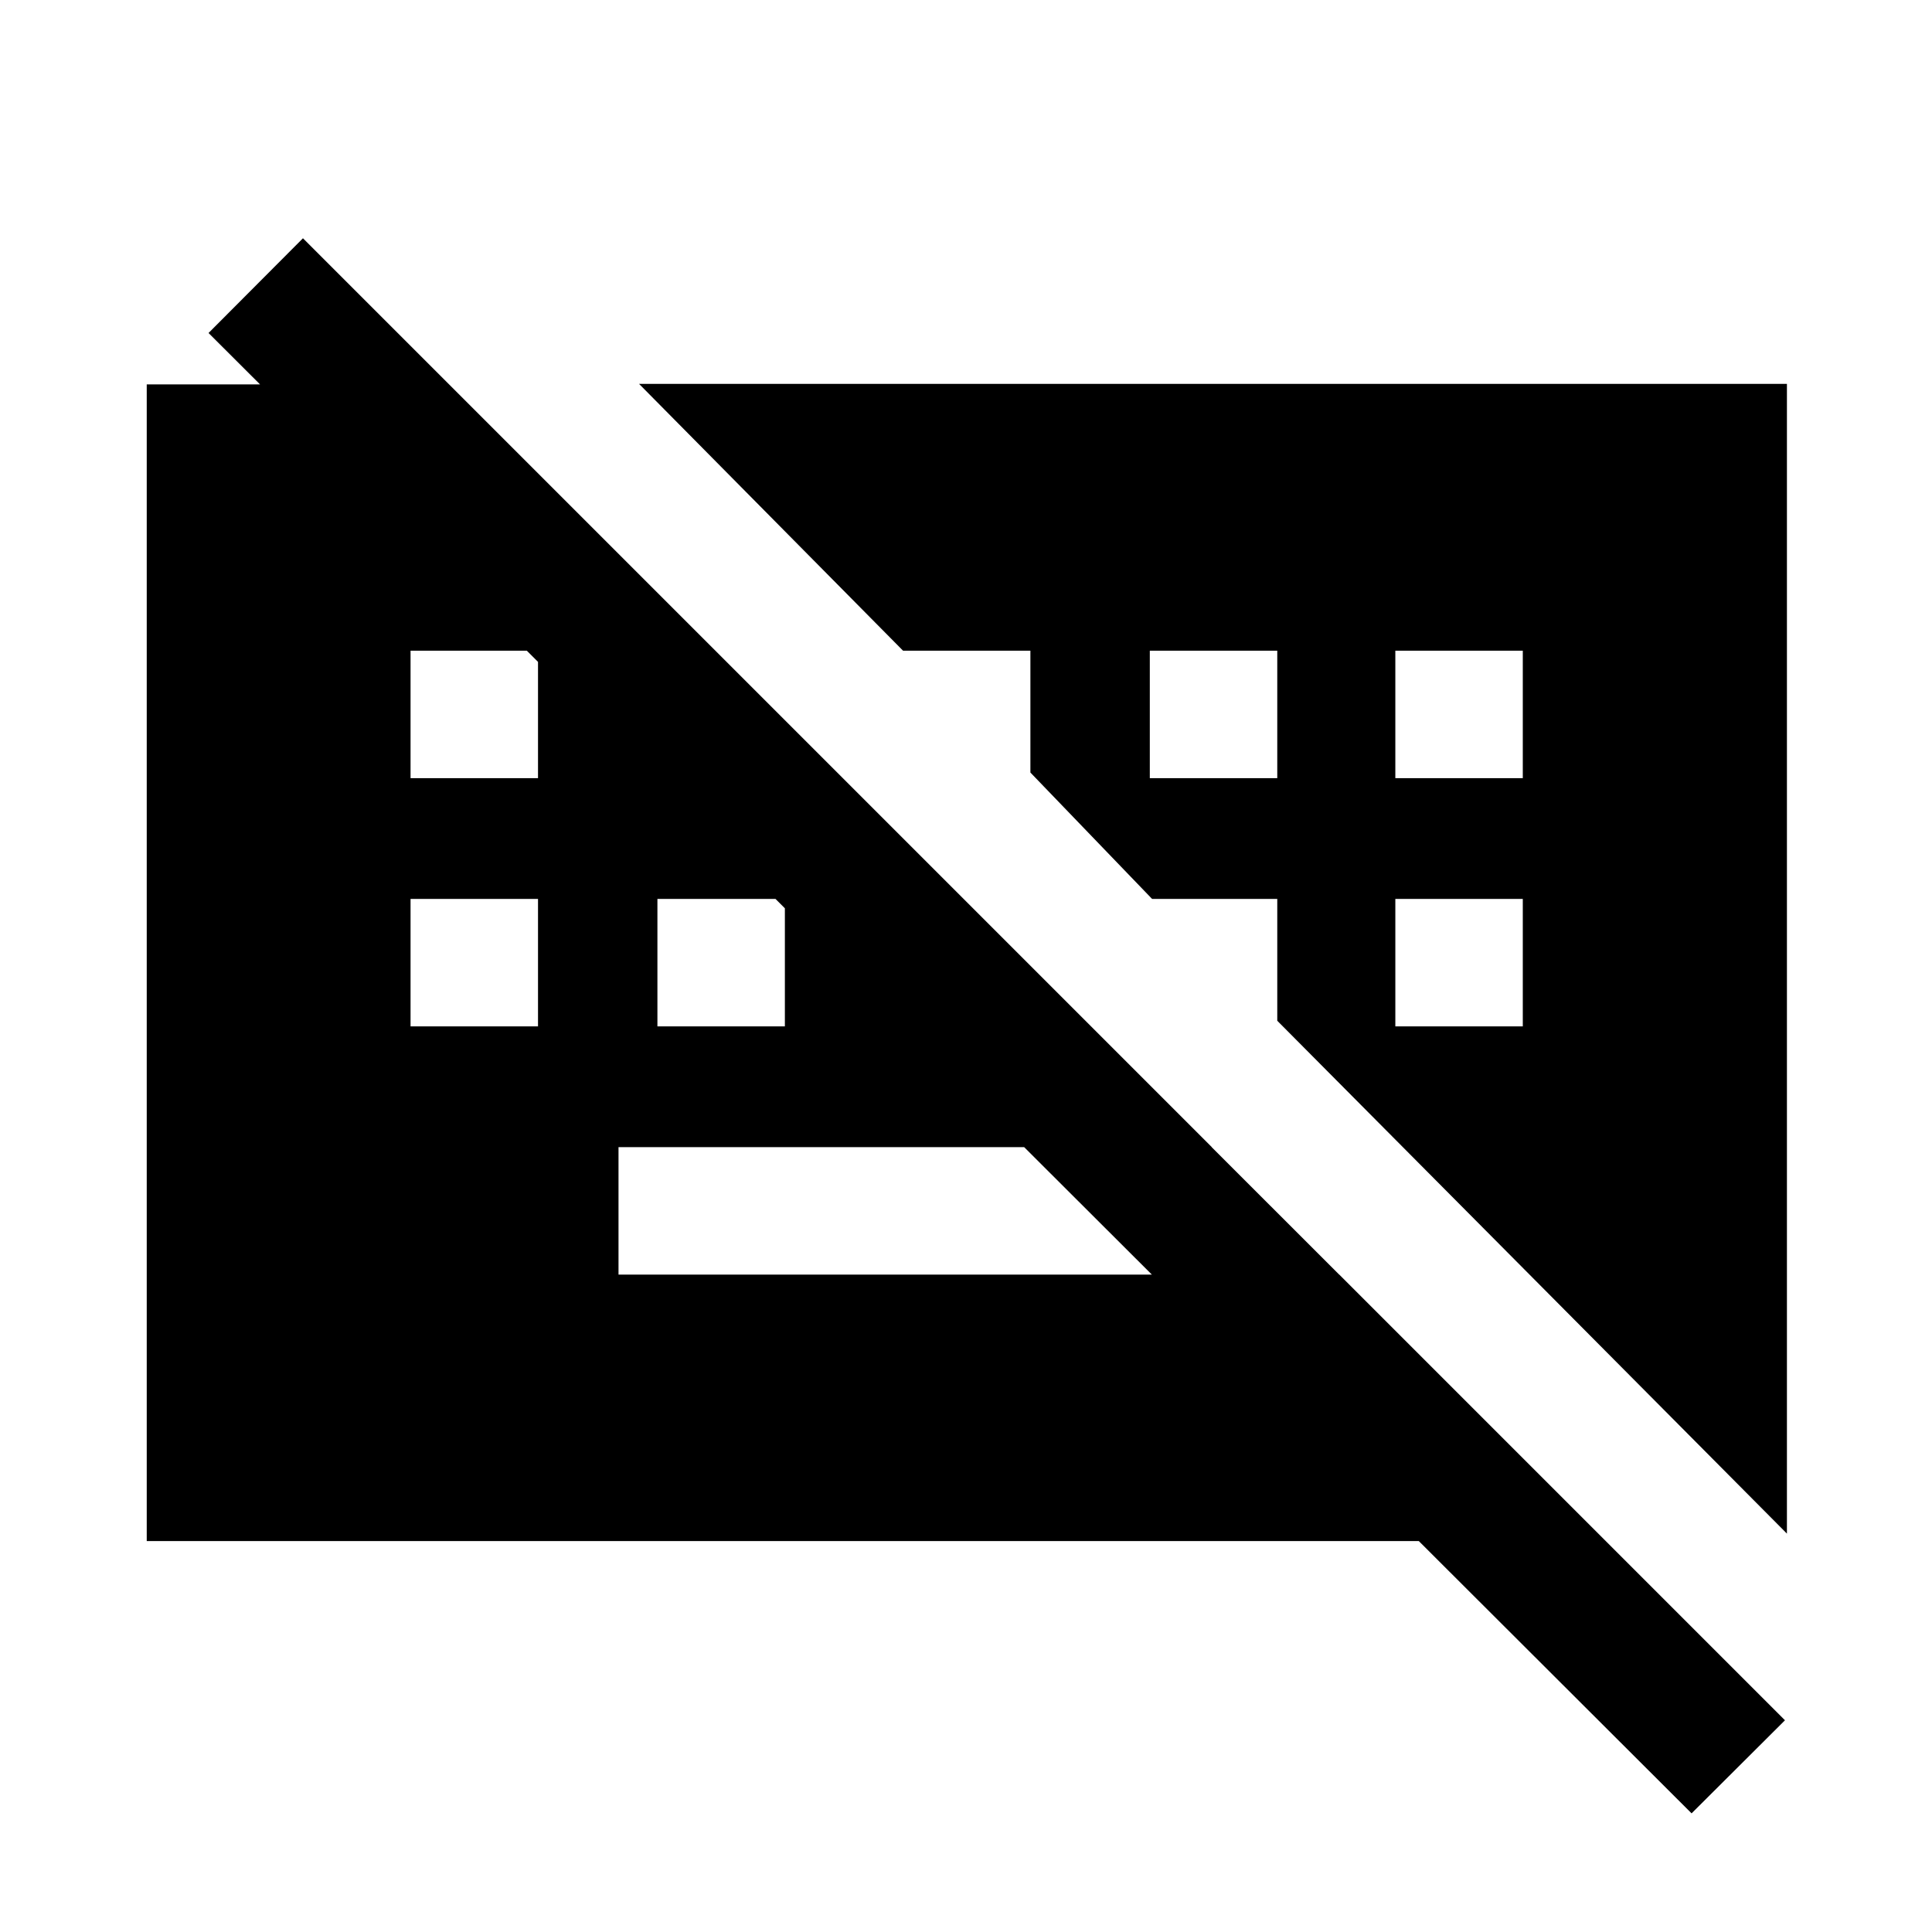 <svg xmlns="http://www.w3.org/2000/svg" height="40" viewBox="0 -960 960 960" width="40"><path d="m840.537-58.956-736.913-735.58 46.913-47.073 736.406 736.407-46.406 46.246ZM307.333-326.667h358.146L602.146-390H307.333v63.333ZM204-450h63.333v-63.333H204V-450Zm122.667 0H390v-63.333h-63.333V-450Zm366.667 0h63.333v-63.333h-63.333V-450ZM204-573.334h63.333v-63.333H204v63.333Zm367.334 0h63.333v-63.333h-63.333v63.333Zm122 0h63.333v-63.333h-63.333v63.333ZM72.913-194.246v-574.761h149.986l575 574.761H72.913Zm815-3.71L634.667-452.797v-60.536h-62.203L512-576.131v-60.536h-63.275l-131.174-132.58h570.362v571.291Z"/></svg>